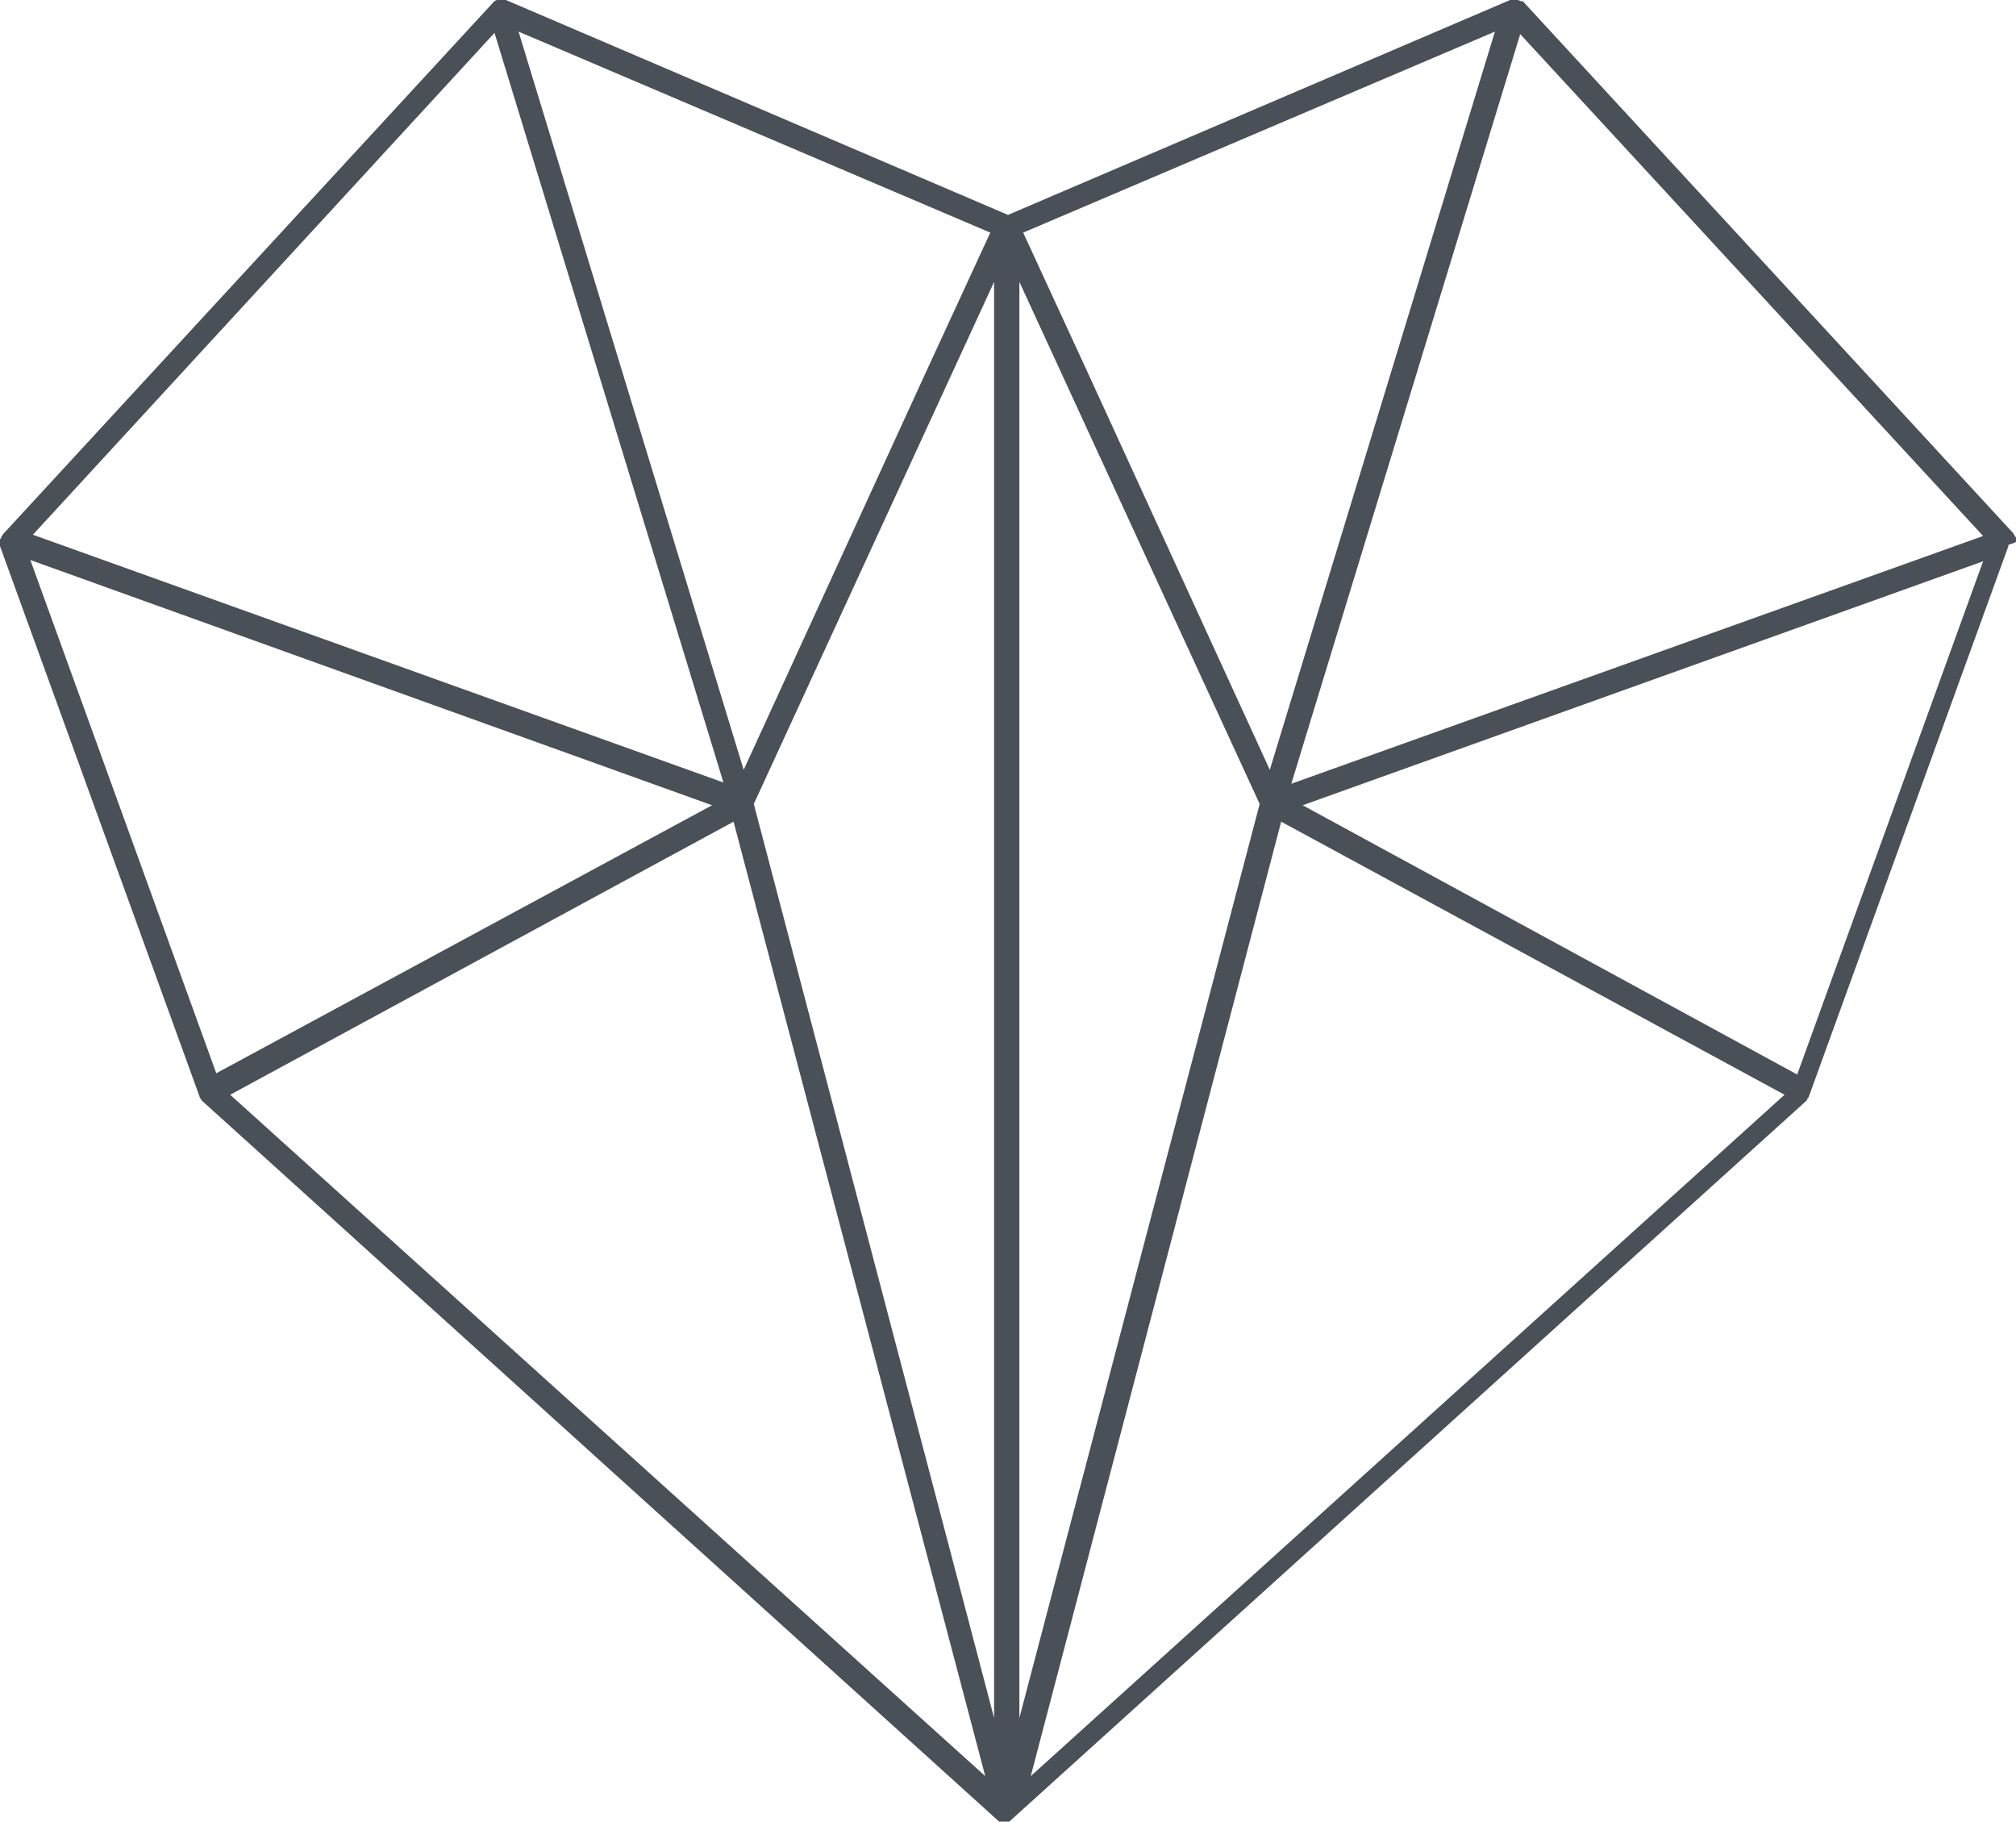 <svg width="176" height="159" viewBox="0 0 176 159" fill="none" xmlns="http://www.w3.org/2000/svg">
<path d="M176 47.226C176 47.115 176 47.005 176 47.005C176 46.895 176 46.895 175.89 46.784C175.89 46.674 175.779 46.674 175.779 46.563L133.049 0.221C133.049 0.221 133.049 0.221 132.939 0.11H132.828C132.718 0.11 132.607 0 132.497 0H132.386H132.276C132.276 0 132.276 0 132.166 0C132.166 0 132.166 0 132.055 0C132.055 0 132.055 0 131.945 0C131.945 0 131.945 0 131.834 0L88 18.758L44.166 0C44.166 0 44.166 0 44.055 0C44.055 0 44.055 0 43.945 0C43.945 0 43.945 0 43.834 0C43.834 0 43.834 0 43.724 0H43.614H43.503C43.393 0 43.282 4.04061e-05 43.172 0.11C43.172 0.11 43.062 0.11 43.062 0.221C43.062 0.221 43.062 0.221 42.951 0.331L0.221 46.674C0.221 46.784 0.11 46.784 0.11 46.895C0.11 47.005 0 47.005 0 47.115C0 47.225 0 47.226 0 47.336C0 47.446 0 47.446 0 47.557V47.667L17.445 95.775C17.445 95.885 17.445 95.885 17.556 95.885C17.556 95.885 17.556 95.885 17.556 95.996L17.666 96.106L87.227 159C87.227 159 87.227 159 87.338 159C87.338 159 87.338 159 87.448 159H87.558H87.669H87.779H87.89C87.89 159 87.89 159 88 159C88 159 88 159 88.11 159L157.671 96.106L157.782 95.996C157.782 95.996 157.782 95.996 157.782 95.885L157.892 95.775L175.337 47.667V47.557C176 47.336 176 47.336 176 47.226ZM65.807 70.176L86.785 24.606V149.952L83.915 139.028L65.807 70.176ZM88.994 149.952V24.606L109.972 70.176L91.865 139.028L88.994 149.952ZM62.163 70.287L18.881 93.679L2.65 48.881L62.163 70.287ZM156.898 93.789L113.726 70.287L173.129 48.991L156.898 93.789ZM112.733 68.411L132.718 2.979L173.129 46.784L112.733 68.411ZM130.509 2.759L110.856 67.197L95.177 32.992L89.325 20.303L130.509 2.759ZM86.454 20.303L80.602 32.992L64.923 67.197L45.27 2.759L86.454 20.303ZM43.172 2.869L63.157 68.3L2.871 46.674L43.172 2.869ZM20.095 95.555L64.04 71.721L86.013 155.028L20.095 95.555ZM111.849 71.721L155.794 95.555L89.987 155.028L111.849 71.721Z" fill="#495057"/>
</svg>
